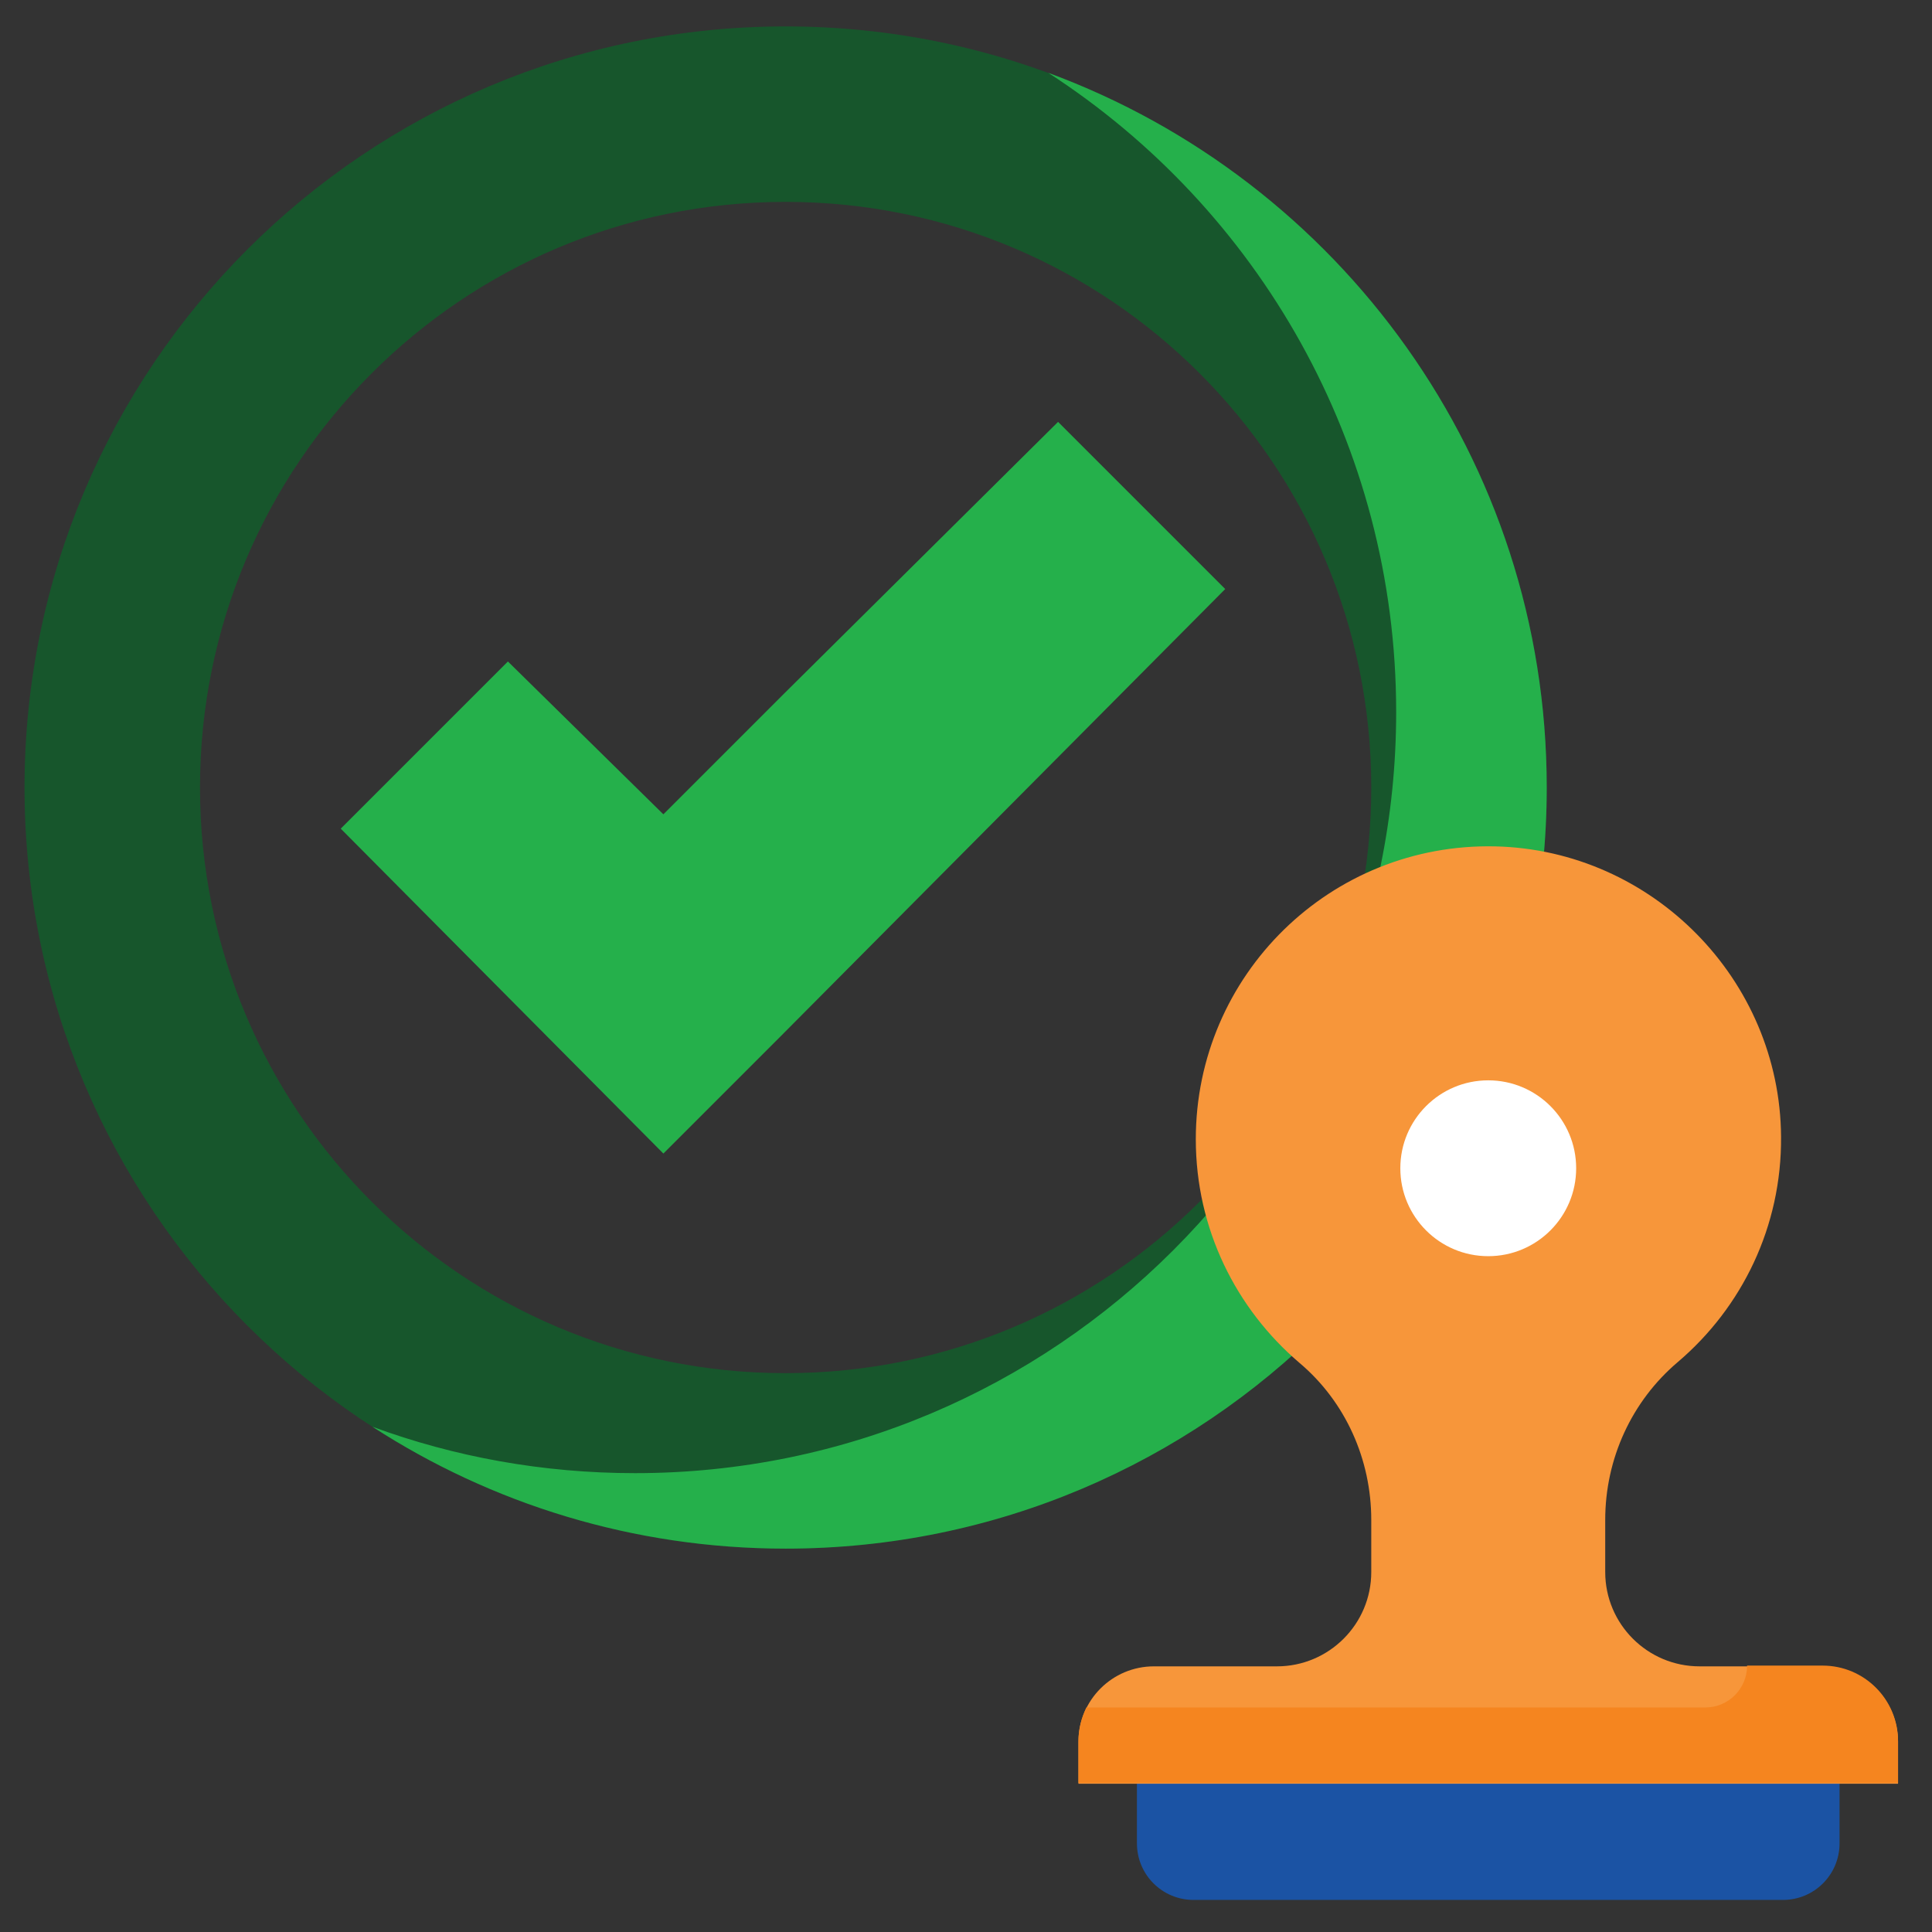 <?xml version="1.0" encoding="utf-8"?>
<!-- Generator: Adobe Illustrator 27.3.0, SVG Export Plug-In . SVG Version: 6.00 Build 0)  -->
<svg version="1.1" id="Layer_1" xmlns="http://www.w3.org/2000/svg" xmlns:xlink="http://www.w3.org/1999/xlink" x="0px" y="0px"
	 viewBox="0 0 512 512" style="enable-background:new 0 0 512 512;" xml:space="preserve">
<rect x="0" y="0" width="512" height="512" fill="#333333" stroke="none"/>
<style type="text/css">
	.st0{fill:#1B53A4;}
	.st1{fill:#17562C;}
	.st2{fill:#25B04B;}
	.st3{fill:#F7963A;}
	.st4{fill:#F5851F;}
	.st5{fill:#FFFFFF;}
</style>
<g>
	<path class="st0" d="M472.5,503.5H316.3c-8.3,0-15-6.7-15-15v-16l93.1-15.5l93.1,15.5v16C487.5,496.8,480.8,503.5,472.5,503.5
		L472.5,503.5z"/>
	<path class="st1" d="M208.2,7C96.8,7,6.5,97.3,6.5,208.7s90.3,201.7,201.7,201.7s201.7-90.3,201.7-201.7S319.6,7,208.2,7z
		 M208.2,363.9C122.5,363.9,53,294.4,53,208.7S122.5,53.5,208.2,53.5S363.4,123,363.4,208.7S293.9,363.9,208.2,363.9L208.2,363.9z"
		/>
	<path class="st2" d="M277.8,19.3c55.5,35.9,92.2,98.4,92.2,169.4c0,111.4-90.3,201.7-201.7,201.7c-24.4,0-47.9-4.3-69.6-12.3
		c31.5,20.4,69.1,32.3,109.5,32.3c111.4,0,201.7-90.3,201.7-201.7C409.9,121.8,354.9,47.7,277.8,19.3z"/>
	<path class="st3" d="M444.7,360.9c16.9-14.4,27.5-35.8,27.3-59.7c-0.3-41.6-34.1-75.9-75.7-76.9c-43.7-1-79.4,34.1-79.4,77.6
		c0,23.8,10.7,45,27.5,59.3c12.2,10.3,19,25.6,19,41.6v13.8c0,13.8-11.2,25-25,25h-32.6c-11,0-20,8.9-20,20v11.1H503v-11.1
		c0-11-8.9-20-20-20h-32.6c-13.8,0-25-11.2-25-25v-13.8C425.4,386.6,432.4,371.3,444.7,360.9L444.7,360.9z"/>
	<path class="st4" d="M483,441.4h-20c0,6.1-4.9,11.1-11.1,11.1H287.9c-1.3,2.7-2.1,5.7-2.1,8.9v11.1H503v-11.1
		C503,450.4,494.1,441.4,483,441.4z"/>
	<circle class="st5" cx="394.4" cy="309.6" r="23.3"/>
</g>
<path class="st2" d="M324.7,156.1L207.5,274l-31.7,31.7l-85.5-86.1l44.3-44.3l41.2,40.5l31.7-31.7l72.9-72.3L324.7,156.1z"/>
</svg>
